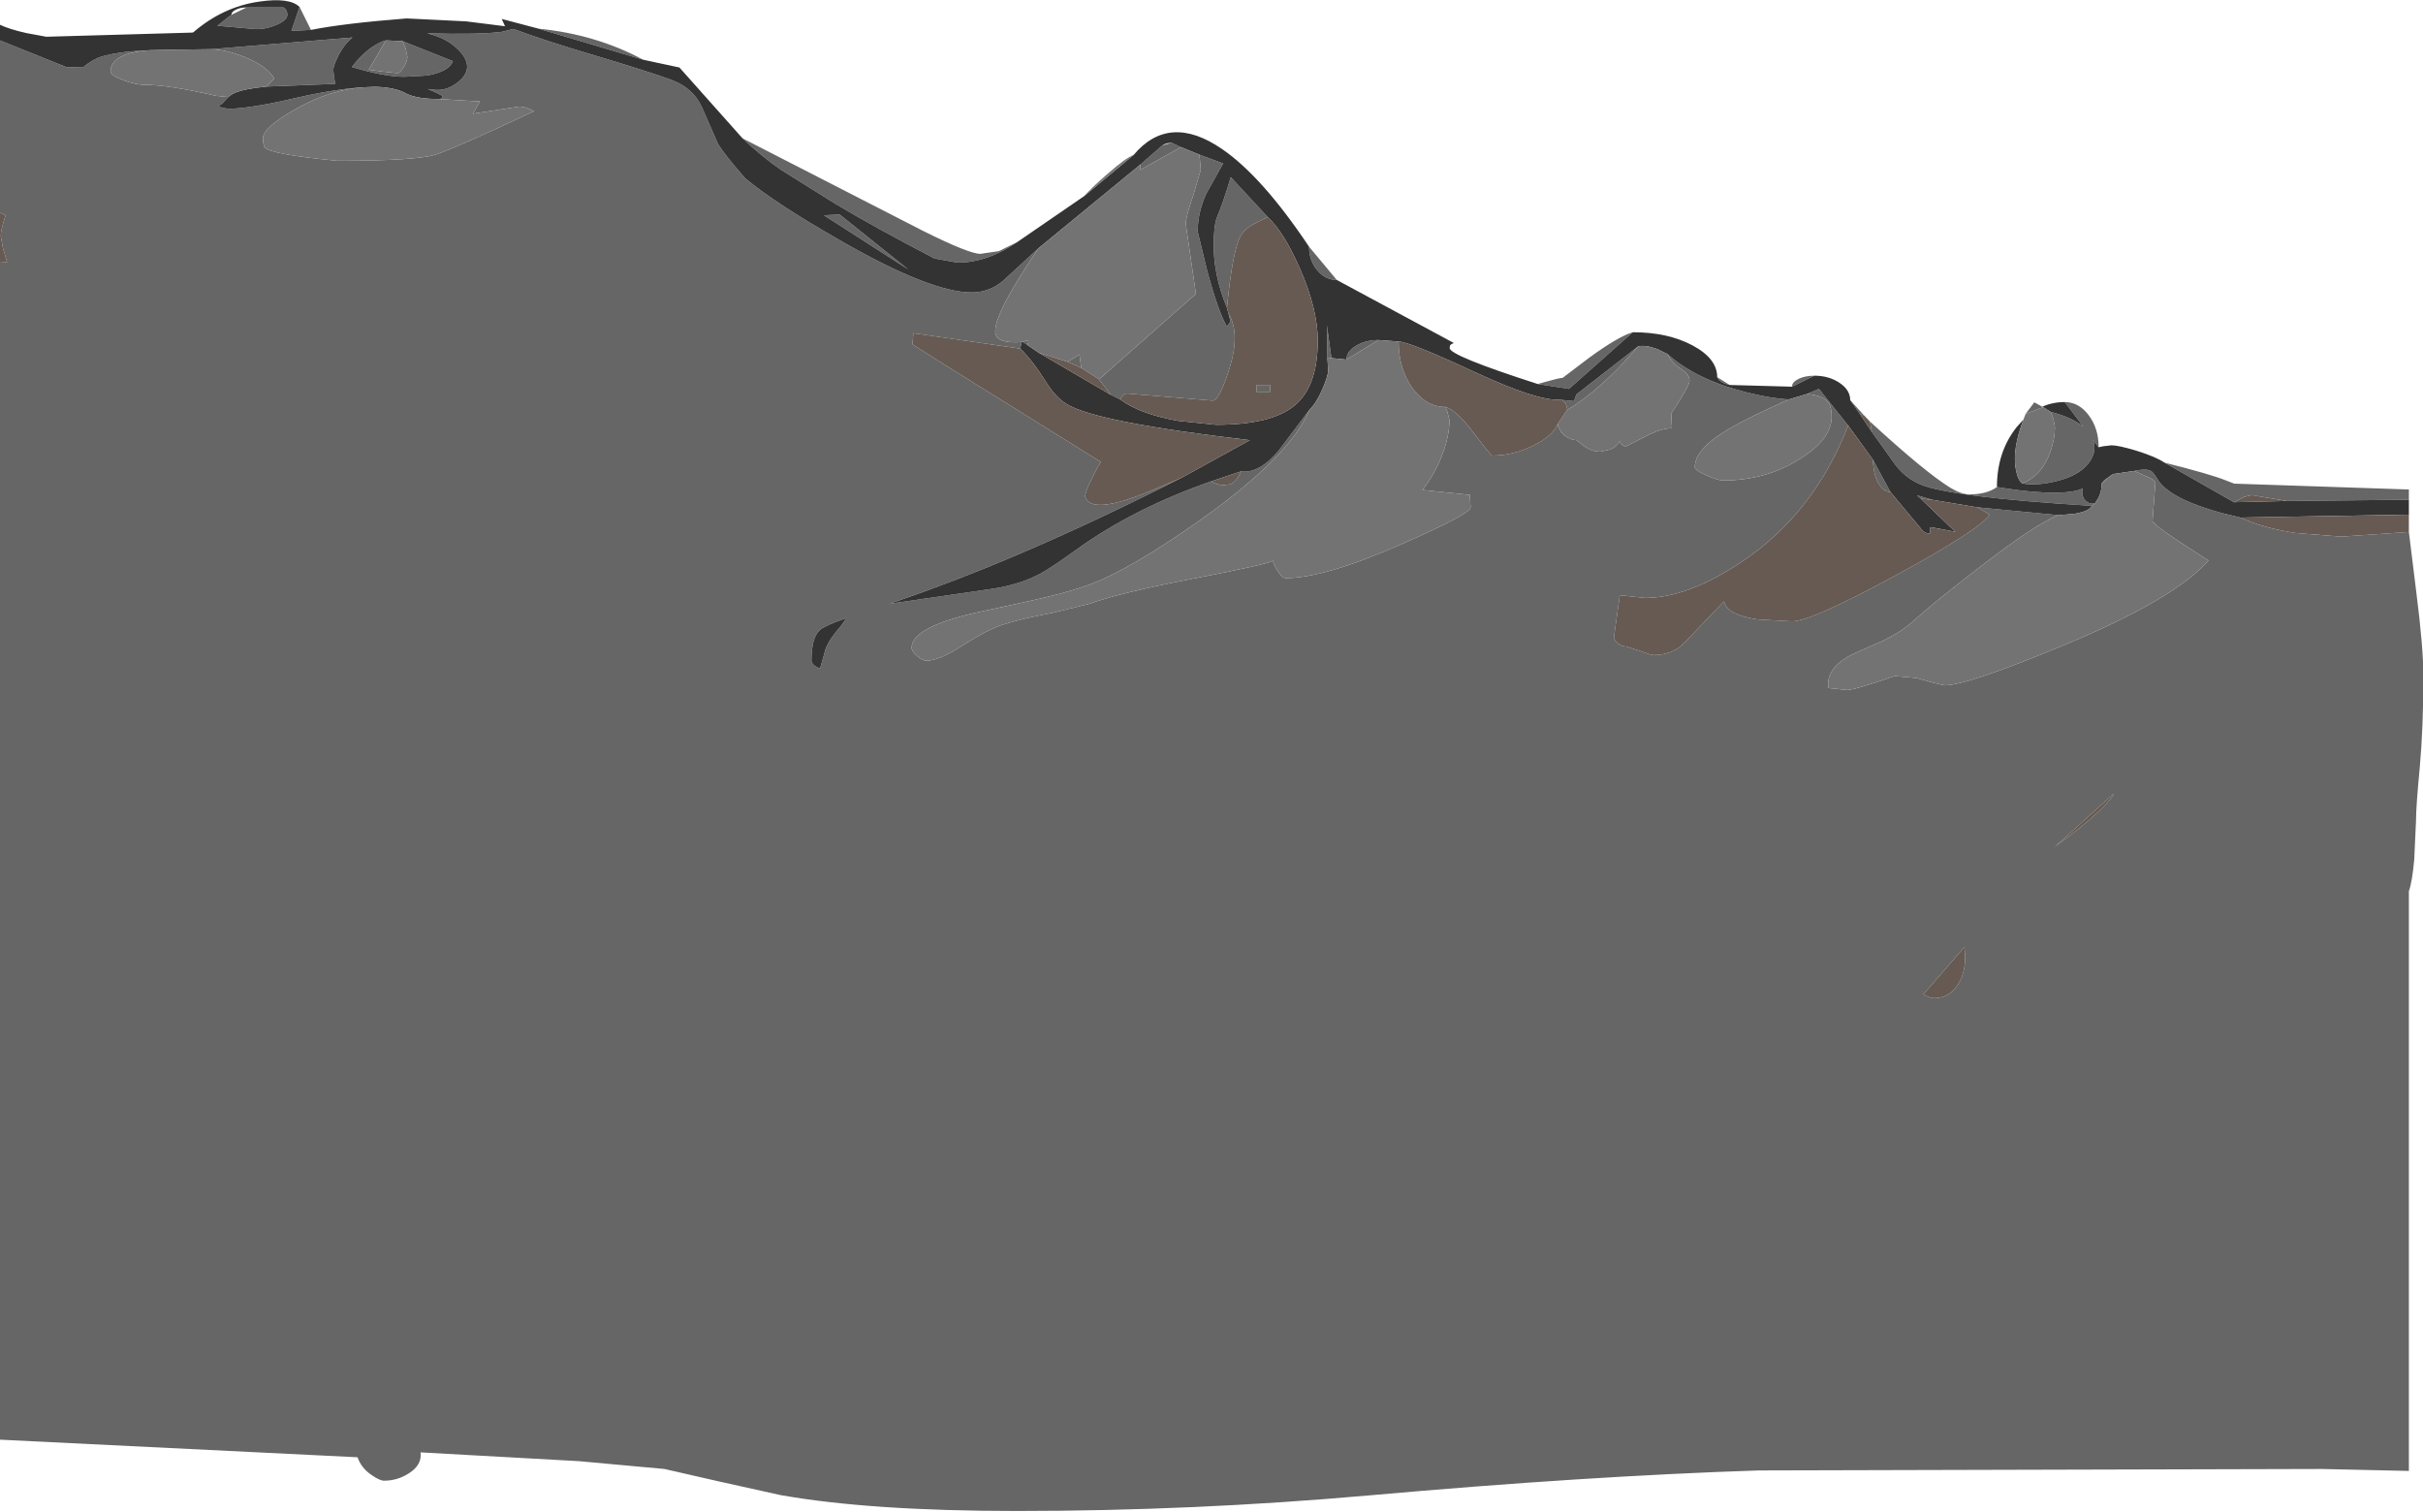 <?xml version="1.0" encoding="UTF-8" standalone="no"?>
<svg xmlns:ffdec="https://www.free-decompiler.com/flash" xmlns:xlink="http://www.w3.org/1999/xlink" ffdec:objectType="frame" height="239.6px" width="384.0px" xmlns="http://www.w3.org/2000/svg">
  <g transform="matrix(1.0, 0.0, 0.0, 1.0, 0.0, 0.0)">
    <use ffdec:characterId="914" height="309.35" transform="matrix(0.806, 0.0, 0.0, 0.774, 0.0, 0.018)" width="476.5" xlink:href="#sprite0"/>
  </g>
  <defs>
    <g id="sprite0" transform="matrix(1.0, 0.0, 0.0, 1.0, 0.0, -1.25)">
      <use ffdec:characterId="913" height="309.35" transform="matrix(1.0, 0.0, 0.0, 1.0, 0.0, 1.25)" width="476.5" xlink:href="#shape0"/>
    </g>
    <g id="shape0" transform="matrix(1.0, 0.0, 0.0, 1.0, 0.0, -1.25)">
      <path d="M406.0 83.55 Q408.75 83.55 410.7 86.25 412.65 88.95 412.65 92.8 L411.55 91.3 Q412.3 93.35 411.05 95.5 409.35 98.3 405.05 99.55 400.75 100.8 397.6 100.2 401.5 98.65 403.15 93.75 404.05 91.05 404.05 88.7 L403.75 86.95 403.2 85.55 Q407.45 86.7 409.65 88.6 L406.0 83.55 M425.6 95.95 Q434.6 98.3 437.7 99.6 L439.3 100.25 473.65 101.45 473.65 103.55 449.6 103.8 442.75 102.6 441.3 102.95 439.25 104.05 425.6 95.95 M473.65 110.15 L475.1 122.4 Q476.5 133.8 476.5 139.6 476.5 150.15 475.8 158.25 475.05 166.35 475.05 169.35 L474.7 177.3 Q474.3 181.8 473.65 183.7 L473.65 302.4 456.5 302.0 345.75 302.3 Q312.0 303.45 269.3 307.4 234.6 310.6 199.9 310.6 171.15 310.6 153.5 307.35 L141.15 304.5 130.65 302.0 113.85 300.4 82.7 298.6 Q83.0 301.15 80.45 302.85 78.2 304.4 75.5 304.4 74.7 304.4 73.15 303.3 71.05 301.85 70.3 299.6 L0.0 296.0 0.0 54.8 1.4 54.9 0.6 52.15 0.15 49.55 Q0.15 48.3 1.1 45.3 L0.0 44.8 0.0 9.5 13.0 14.95 16.3 15.05 Q18.15 13.4 20.0 12.8 23.35 11.75 29.65 11.5 21.75 12.05 21.75 15.85 21.75 16.65 24.15 17.6 26.6 18.6 28.6 18.6 33.1 18.6 42.5 20.85 L44.9 21.1 44.25 21.8 Q43.65 22.65 42.85 22.9 L43.45 23.2 44.75 23.5 Q49.1 23.5 58.3 21.25 65.9 19.45 71.45 19.1 64.95 19.6 58.4 23.4 51.7 27.3 51.7 29.55 51.7 30.55 52.0 31.35 52.9 32.8 66.35 34.15 81.95 34.15 85.75 32.85 89.55 31.55 105.0 24.0 103.4 23.05 102.1 23.05 L93.0 24.5 94.35 22.0 86.3 21.5 Q86.95 21.5 87.05 20.95 86.55 20.5 84.1 19.45 L85.35 19.6 Q87.65 19.9 89.8 18.25 91.85 16.65 91.85 14.9 91.85 13.05 89.85 11.15 87.6 8.9 83.95 8.05 94.3 8.35 98.65 7.75 L100.95 7.15 Q106.95 9.5 116.85 12.55 127.15 15.75 131.8 17.5 136.25 19.15 138.0 23.15 L141.2 30.75 Q142.7 33.2 146.5 37.7 152.3 42.8 165.6 50.7 183.05 61.1 191.05 61.1 194.55 61.1 197.25 58.7 L204.2 52.05 Q194.7 66.6 195.8 69.8 196.45 71.6 200.9 71.25 L200.6 72.6 179.6 69.45 179.4 71.7 Q179.4 71.85 216.45 95.8 215.7 97.05 214.7 99.15 213.4 101.9 213.35 102.85 214.1 105.85 221.1 103.7 224.6 102.6 232.5 98.95 200.65 115.85 174.85 124.85 L195.35 121.75 Q200.5 120.9 204.45 118.75 206.6 117.55 211.6 113.8 222.85 105.35 238.1 99.8 239.45 100.55 240.55 100.55 L241.85 100.4 Q243.2 99.85 244.0 97.75 247.6 98.25 251.45 93.45 L257.5 85.1 Q253.7 94.6 236.35 107.45 222.15 117.95 213.9 121.05 209.75 122.6 202.8 124.2 L191.55 126.75 Q179.25 129.75 179.25 133.85 179.25 134.6 180.35 135.55 181.4 136.5 182.15 136.5 184.6 136.5 188.95 133.6 194.25 130.05 197.4 129.05 201.25 127.8 206.75 126.75 L214.05 124.9 Q220.3 122.55 235.1 119.6 248.8 116.85 250.35 116.05 250.25 116.5 251.15 118.0 252.1 119.6 252.75 119.6 260.35 119.6 275.35 112.75 289.15 106.45 289.15 105.15 L289.0 102.55 279.7 101.55 Q282.05 98.4 283.5 94.55 285.0 90.55 285.0 87.25 L284.6 85.55 284.2 84.55 Q286.35 85.15 289.8 89.9 293.15 94.5 293.4 94.5 297.5 94.5 301.4 92.5 305.2 90.6 306.25 88.1 306.7 89.75 308.0 90.65 309.0 91.35 310.0 91.35 L311.45 92.55 Q312.95 93.7 314.7 93.7 L316.65 93.25 Q317.95 92.65 318.5 91.55 L318.75 92.1 Q319.15 92.6 319.75 92.6 L323.25 90.75 Q326.55 88.9 328.75 88.9 L328.6 85.9 Q332.2 80.25 332.2 79.2 332.2 77.9 330.7 76.9 328.7 75.55 327.85 73.7 333.5 78.95 343.2 81.5 348.05 82.8 351.75 83.0 344.1 86.55 340.2 88.9 333.25 93.05 333.25 96.85 333.25 97.55 335.65 98.6 337.85 99.6 338.75 99.6 347.25 99.6 353.9 95.2 360.15 91.1 360.15 86.6 360.15 84.65 359.6 83.8 358.55 82.15 355.3 81.9 L357.65 80.85 363.4 88.35 Q356.65 106.45 342.4 116.3 331.85 123.65 323.45 123.65 L318.5 123.1 317.35 131.6 Q317.35 132.35 318.2 133.0 318.95 133.6 319.75 133.6 L322.45 134.5 Q324.6 135.35 325.1 135.35 328.6 135.35 330.9 133.15 L339.0 124.35 Q339.5 127.1 345.55 128.05 L352.35 128.45 Q356.1 128.45 372.55 119.15 388.95 109.9 391.25 106.6 L388.8 105.1 404.75 106.7 Q400.2 108.5 388.45 118.0 380.2 124.65 376.35 128.25 374.05 130.45 370.5 132.3 L364.85 134.9 Q358.95 137.7 359.5 142.1 L363.15 142.5 Q364.65 142.5 372.55 139.65 L376.85 140.05 380.05 141.0 382.35 141.55 Q386.8 141.55 405.75 133.35 427.5 123.95 434.25 116.0 L428.75 112.3 Q423.25 108.5 423.25 107.85 L423.8 100.1 Q423.7 99.6 422.85 99.15 L419.65 97.65 Q422.2 97.1 423.0 97.7 423.55 98.1 424.5 99.8 427.65 104.2 440.55 107.2 444.8 109.3 451.3 110.35 L460.35 111.1 473.65 110.15 M58.9 2.65 L61.15 7.35 57.3 7.55 58.9 2.65 M105.9 7.1 Q117.15 8.25 126.45 13.45 L105.9 7.1 M146.0 29.55 L181.5 48.5 Q190.55 53.2 192.75 53.2 L196.4 52.65 200.0 50.8 Q194.05 55.0 188.3 55.0 L183.75 54.15 Q172.55 48.1 164.25 42.95 L153.5 35.95 Q149.8 33.3 146.0 29.55 M257.4 51.75 L262.85 58.55 Q260.6 58.55 259.0 56.55 257.4 54.55 257.4 51.75 M302.35 79.85 L304.45 79.25 Q306.65 78.6 307.25 78.6 L312.5 74.45 Q318.25 70.1 321.05 69.25 L308.5 80.85 302.35 79.85 M337.65 78.45 L340.1 80.05 Q338.75 79.75 338.05 79.1 L337.65 78.45 M352.35 80.4 Q352.35 79.45 353.65 78.8 354.95 78.15 356.75 78.15 L352.35 80.4 M363.8 83.15 L366.5 86.25 365.75 86.05 363.8 83.15 M367.6 87.45 Q378.45 97.85 383.5 101.1 385.65 102.45 387.25 102.45 390.65 102.45 392.65 100.95 401.45 102.45 406.35 102.0 408.8 101.75 409.5 101.2 409.2 102.85 410.1 103.75 410.75 104.35 411.3 104.35 L412.0 104.3 411.75 104.5 411.3 104.8 Q383.45 103.0 377.6 100.4 374.7 99.15 372.65 96.35 L368.05 89.65 367.8 88.1 367.6 87.45 M398.3 85.95 L400.0 83.6 401.55 84.5 401.75 84.6 398.3 85.95 M322.1 72.15 Q314.65 81.2 308.15 85.15 308.15 84.3 307.7 83.7 307.35 83.15 306.9 83.1 L309.5 83.35 309.95 82.0 322.1 72.15 M368.3 95.4 L371.7 101.95 Q370.3 101.95 369.3 100.05 368.3 98.1 368.3 95.4 M377.7 103.35 L376.95 102.65 379.9 103.55 377.7 103.35 M413.25 100.2 L413.75 99.55 415.45 98.3 413.25 100.2 M249.25 45.65 L246.05 47.35 Q244.65 48.25 243.9 49.6 242.35 52.55 241.25 64.25 238.65 57.65 238.65 51.6 238.65 47.65 239.2 45.95 240.55 42.65 242.0 37.5 L249.25 45.65 M380.3 205.6 Q383.2 205.6 384.95 202.85 386.85 199.85 386.25 195.15 L378.2 204.8 Q379.4 205.6 380.3 205.6 M414.0 165.95 Q415.5 164.3 415.6 163.75 L404.0 174.65 Q411.05 169.25 414.0 165.95 M241.55 65.4 Q243.9 69.45 241.75 76.65 239.75 83.25 238.45 83.25 L221.65 81.8 Q221.05 81.8 220.6 82.4 L220.25 83.0 218.4 82.05 216.1 78.9 235.15 61.4 233.15 47.05 Q233.15 45.65 234.65 41.15 L236.1 36.0 235.85 32.9 240.5 34.7 237.2 40.85 Q235.5 44.7 235.5 48.65 L237.35 56.6 Q239.55 65.1 241.25 68.1 L241.95 67.05 241.55 65.4 M264.75 74.85 Q264.75 73.2 266.6 72.05 268.45 70.85 271.05 70.85 L264.75 74.85 M261.8 74.55 L261.0 74.45 260.9 67.85 261.8 74.55 M249.75 80.05 L249.75 81.45 247.05 81.45 247.05 80.05 249.75 80.05 M228.55 31.0 L230.35 30.45 232.2 31.35 224.25 36.0 224.2 34.95 228.55 31.0 M162.0 45.3 L165.1 45.15 178.6 56.4 162.0 45.3 M201.1 71.2 L202.1 70.9 Q202.35 71.05 202.0 71.85 L201.1 71.2 M209.9 75.3 L212.25 73.85 212.6 76.55 209.9 75.3 M79.15 9.65 L89.05 13.75 Q88.25 15.95 83.85 16.7 L79.5 16.95 Q75.6 16.95 69.2 14.95 71.4 11.9 73.9 10.4 75.1 9.65 75.9 9.5 L72.5 15.5 74.95 15.85 78.15 16.2 Q78.65 16.2 79.35 15.0 80.1 13.8 80.1 12.85 L79.75 11.1 79.15 9.65 M162.35 134.05 Q163.15 131.95 165.35 129.4 L166.45 127.75 Q162.35 129.25 161.3 130.15 159.55 131.65 159.55 136.45 159.55 137.45 161.25 138.1 L162.35 134.05 M41.55 11.3 L69.3 8.9 Q67.55 10.4 66.4 12.9 65.55 14.75 65.55 15.4 65.55 16.4 65.9 18.4 L52.4 18.95 53.95 17.3 Q52.4 14.7 48.1 12.9 44.45 11.4 41.55 11.3 M48.5 2.75 L55.75 2.75 Q56.5 3.25 56.5 4.25 56.5 5.35 54.4 6.3 52.4 7.2 50.4 7.2 L42.75 6.5 45.5 4.25 48.5 2.75" fill="#666666" fill-rule="evenodd" stroke="none"/>
      <path d="M406.0 83.55 L409.65 88.6 Q407.45 86.7 403.2 85.55 L401.75 84.6 401.55 84.5 Q403.6 83.55 406.0 83.55 M397.6 100.2 Q400.75 100.8 405.05 99.55 409.35 98.3 411.05 95.5 412.3 93.35 411.55 91.3 L412.65 92.8 413.55 92.6 415.15 92.4 Q416.55 92.4 420.05 93.5 423.9 94.75 425.6 95.95 L439.25 104.05 449.6 103.8 473.65 103.55 473.65 106.6 440.55 107.2 Q427.65 104.2 424.5 99.8 423.55 98.1 423.0 97.7 422.2 97.1 419.65 97.65 L415.45 98.3 413.75 99.55 413.25 100.2 Q413.25 102.4 412.15 103.9 L412.1 104.05 412.0 104.25 412.0 104.3 411.3 104.35 Q410.75 104.35 410.1 103.75 409.2 102.85 409.5 101.2 408.8 101.75 406.35 102.0 401.45 102.45 392.65 100.95 392.65 93.75 396.55 88.65 L397.85 87.15 Q395.65 93.25 396.35 97.2 396.7 99.4 397.6 100.2 M0.0 9.5 L0.0 6.3 Q1.8 7.2 5.2 8.0 L9.1 8.75 37.8 7.9 38.0 7.85 Q43.85 2.6 51.0 1.55 56.95 0.65 58.9 2.65 L57.3 7.55 61.15 7.35 Q67.65 6.0 79.95 5.0 L91.65 5.6 99.3 6.6 98.65 5.1 105.9 7.1 126.45 13.45 133.6 15.05 146.0 29.55 Q149.8 33.3 153.5 35.95 L164.25 42.95 Q172.55 48.1 183.75 54.15 L188.3 55.0 Q194.05 55.0 200.0 50.8 L213.15 41.4 222.9 32.95 Q229.9 24.3 240.3 31.75 248.2 37.4 257.4 51.75 257.4 54.55 259.0 56.55 260.6 58.55 262.85 58.55 L285.85 71.45 285.3 71.75 Q285.05 71.9 285.05 72.5 285.05 74.05 302.35 79.85 L308.5 80.85 321.05 69.25 Q327.95 69.25 332.8 71.95 337.65 74.65 337.65 78.45 L338.05 79.1 Q338.75 79.75 340.1 80.05 L352.35 80.4 356.75 78.15 Q359.65 78.15 361.75 79.65 363.8 81.1 363.8 83.15 L365.75 86.05 368.05 89.65 372.65 96.35 Q374.7 99.15 377.6 100.4 383.45 103.0 411.3 104.8 410.8 105.95 407.75 106.45 L404.75 106.7 388.8 105.1 379.9 103.55 376.95 102.65 377.7 103.35 384.45 110.1 379.55 109.15 379.5 110.4 Q378.85 110.6 378.05 109.9 L371.7 101.95 368.3 95.4 363.4 88.35 357.65 80.85 355.3 81.9 351.75 83.0 Q348.05 82.8 343.2 81.5 333.5 78.95 327.85 73.7 L325.85 72.7 Q323.55 71.8 322.1 72.15 L309.95 82.0 309.5 83.35 306.9 83.1 306.65 83.05 Q302.4 83.4 289.95 77.4 277.15 71.2 275.0 71.15 L271.05 70.85 Q268.45 70.85 266.6 72.05 264.75 73.2 264.75 74.85 L261.8 74.55 260.9 67.85 261.0 74.45 261.15 77.05 Q261.15 78.2 260.05 80.85 258.85 83.75 257.5 85.1 L251.45 93.45 Q247.6 98.25 244.0 97.75 L238.1 99.8 Q222.85 105.35 211.6 113.8 206.6 117.55 204.45 118.75 200.5 120.9 195.35 121.75 L174.85 124.85 Q200.65 115.85 232.5 98.95 L245.75 91.35 Q215.65 87.7 209.8 84.0 207.6 82.65 205.65 79.4 203.1 75.15 200.6 72.6 L200.9 71.25 201.1 71.2 202.0 71.85 204.25 73.45 218.4 82.05 220.25 83.0 Q224.1 86.0 231.7 87.4 L239.1 88.2 Q249.95 88.2 254.5 84.3 259.1 80.4 259.1 71.0 259.1 64.45 255.55 56.1 252.45 48.75 249.25 45.65 L242.0 37.5 Q240.55 42.65 239.2 45.95 238.65 47.65 238.65 51.6 238.65 57.65 241.25 64.25 L241.55 65.4 241.95 67.05 241.25 68.1 Q239.55 65.1 237.35 56.6 L235.5 48.65 Q235.5 44.7 237.2 40.85 L240.5 34.7 235.85 32.9 232.2 31.35 230.35 30.45 229.55 30.55 Q228.95 30.7 228.55 31.0 L224.2 34.95 204.2 52.05 197.25 58.7 Q194.55 61.1 191.05 61.1 183.05 61.1 165.6 50.7 152.3 42.8 146.5 37.7 142.7 33.2 141.2 30.75 L138.0 23.15 Q136.25 19.15 131.8 17.5 127.15 15.75 116.85 12.55 106.95 9.5 100.95 7.15 L98.65 7.75 Q94.3 8.35 83.95 8.05 87.6 8.9 89.85 11.15 91.85 13.05 91.85 14.9 91.85 16.65 89.8 18.25 87.65 19.9 85.35 19.6 L84.1 19.45 Q86.55 20.5 87.05 20.95 86.95 21.5 86.3 21.5 81.9 21.5 79.8 20.35 77.65 19.1 73.75 19.0 L71.45 19.1 Q65.9 19.45 58.3 21.25 49.1 23.5 44.75 23.5 L43.45 23.2 42.85 22.9 Q43.65 22.65 44.25 21.8 L44.9 21.1 Q45.4 20.6 46.05 20.3 47.95 19.4 52.4 18.95 L65.9 18.4 Q65.55 16.4 65.55 15.4 65.55 14.75 66.4 12.9 67.55 10.4 69.3 8.9 L41.55 11.3 34.25 11.4 29.65 11.5 Q23.35 11.75 20.0 12.8 18.15 13.4 16.3 15.05 L13.0 14.95 0.0 9.5 M162.0 45.3 L178.6 56.4 165.1 45.15 162.0 45.3 M162.35 134.05 L161.25 138.1 Q159.55 137.45 159.55 136.45 159.55 131.65 161.3 130.15 162.35 129.25 166.45 127.75 L165.35 129.4 Q163.15 131.95 162.35 134.05 M75.9 9.5 Q75.1 9.65 73.9 10.4 71.4 11.9 69.2 14.95 75.6 16.95 79.5 16.95 L83.85 16.7 Q88.25 15.95 89.05 13.75 L79.15 9.65 75.9 9.5 M45.5 4.25 L42.75 6.5 50.4 7.2 Q52.4 7.2 54.4 6.3 56.5 5.35 56.5 4.25 56.5 3.25 55.75 2.75 L48.5 2.75 Q47.25 2.75 46.4 3.2 45.5 3.65 45.5 4.25" fill="#333333" fill-rule="evenodd" stroke="none"/>
      <path d="M403.2 85.55 L403.75 86.95 404.05 88.7 Q404.05 91.05 403.15 93.75 401.5 98.65 397.6 100.2 396.7 99.4 396.35 97.2 395.65 93.25 397.85 87.15 L398.3 85.95 401.75 84.6 403.2 85.55 M213.15 41.4 Q215.0 39.3 217.8 36.8 221.35 33.55 222.9 32.95 L213.15 41.4 M415.45 98.3 L419.65 97.65 422.85 99.15 Q423.7 99.6 423.8 100.1 L423.25 107.85 Q423.25 108.5 428.75 112.3 L434.25 116.0 Q427.5 123.95 405.75 133.35 386.8 141.55 382.35 141.55 L380.05 141.0 376.85 140.05 372.55 139.65 Q364.65 142.5 363.15 142.5 L359.5 142.1 Q358.95 137.7 364.85 134.9 L370.5 132.3 Q374.05 130.45 376.35 128.25 380.2 124.65 388.45 118.0 400.2 108.5 404.75 106.7 L407.75 106.45 Q410.8 105.95 411.3 104.8 L411.75 104.5 412.0 104.3 412.0 104.25 412.1 104.05 412.15 103.9 Q413.25 102.4 413.25 100.2 L415.45 98.3 M322.1 72.15 Q323.55 71.8 325.85 72.7 L327.85 73.7 Q328.7 75.55 330.7 76.9 332.2 77.9 332.2 79.2 332.2 80.25 328.6 85.9 L328.75 88.9 Q326.55 88.9 323.25 90.75 L319.75 92.6 Q319.15 92.6 318.75 92.1 L318.5 91.55 Q317.95 92.65 316.65 93.25 L314.7 93.7 Q312.95 93.7 311.45 92.55 L310.0 91.35 Q309.0 91.35 308.0 90.65 306.7 89.75 306.25 88.1 L308.15 85.15 Q314.65 81.2 322.1 72.15 M351.75 83.0 L355.3 81.9 Q358.55 82.15 359.6 83.8 360.15 84.65 360.15 86.6 360.15 91.1 353.9 95.2 347.25 99.6 338.75 99.6 337.85 99.6 335.65 98.6 333.25 97.55 333.25 96.85 333.25 93.05 340.2 88.9 344.1 86.55 351.75 83.0 M271.05 70.85 L275.0 71.15 Q275.0 76.7 277.7 80.65 280.4 84.55 284.2 84.55 L284.6 85.55 285.0 87.25 Q285.0 90.55 283.5 94.55 282.05 98.4 279.7 101.55 L289.0 102.55 289.15 105.15 Q289.15 106.45 275.35 112.75 260.35 119.6 252.75 119.6 252.1 119.6 251.15 118.0 250.25 116.5 250.35 116.05 248.8 116.85 235.1 119.6 220.3 122.55 214.05 124.9 L206.75 126.75 Q201.25 127.8 197.4 129.05 194.25 130.05 188.95 133.6 184.6 136.5 182.15 136.5 181.4 136.5 180.35 135.55 179.25 134.6 179.25 133.85 179.25 129.75 191.55 126.75 L202.8 124.2 Q209.75 122.6 213.9 121.05 222.15 117.95 236.35 107.45 253.7 94.6 257.5 85.1 258.85 83.75 260.05 80.85 261.15 78.2 261.15 77.05 L261.0 74.45 261.8 74.55 264.75 74.85 271.05 70.85 M235.85 32.9 L236.1 36.0 234.65 41.15 Q233.15 45.65 233.15 47.05 L235.15 61.4 216.1 78.9 212.6 76.55 212.25 73.85 209.9 75.3 204.25 73.45 202.0 71.85 Q202.35 71.05 202.1 70.9 L201.1 71.2 200.9 71.25 Q196.45 71.6 195.8 69.8 194.7 66.6 204.2 52.05 L224.2 34.95 224.25 36.0 232.2 31.35 235.85 32.9 M86.3 21.5 L94.35 22.0 93.0 24.5 102.1 23.05 Q103.4 23.05 105.0 24.0 89.55 31.55 85.75 32.85 81.95 34.15 66.35 34.15 52.9 32.8 52.0 31.35 51.7 30.55 51.7 29.55 51.7 27.3 58.4 23.4 64.95 19.6 71.45 19.1 L73.75 19.0 Q77.65 19.1 79.8 20.35 81.9 21.5 86.3 21.5 M44.9 21.1 L42.5 20.85 Q33.1 18.6 28.6 18.6 26.6 18.6 24.15 17.6 21.75 16.65 21.75 15.85 21.75 12.05 29.65 11.5 L34.25 11.4 41.55 11.3 Q44.45 11.4 48.1 12.9 52.4 14.7 53.95 17.3 L52.4 18.95 Q47.95 19.4 46.05 20.3 45.4 20.6 44.9 21.1 M79.15 9.65 L79.75 11.1 80.1 12.85 Q80.1 13.8 79.35 15.0 78.65 16.2 78.15 16.2 L74.95 15.85 72.5 15.5 75.9 9.5 79.15 9.65" fill="#737373" fill-rule="evenodd" stroke="none"/>
      <path d="M473.65 106.6 L473.65 110.15 460.35 111.1 451.3 110.35 Q444.8 109.3 440.55 107.2 L473.65 106.6 M0.0 54.8 L0.0 44.8 1.1 45.3 Q0.15 48.3 0.15 49.55 L0.6 52.15 1.4 54.9 0.0 54.8 M366.5 86.25 L367.6 87.45 367.8 88.1 368.05 89.65 365.75 86.05 366.5 86.25 M308.15 85.15 L306.25 88.1 Q305.2 90.6 301.4 92.5 297.5 94.5 293.4 94.5 293.15 94.5 289.8 89.9 286.35 85.15 284.2 84.55 280.4 84.55 277.7 80.65 275.0 76.7 275.0 71.15 277.15 71.2 289.95 77.4 302.4 83.4 306.65 83.05 L306.9 83.1 Q307.35 83.15 307.7 83.7 308.15 84.3 308.15 85.15 M363.4 88.35 L368.3 95.4 Q368.3 98.1 369.3 100.05 370.3 101.95 371.7 101.95 L378.05 109.9 Q378.85 110.6 379.5 110.4 L379.55 109.15 384.45 110.1 377.7 103.35 379.9 103.55 388.8 105.1 391.25 106.6 Q388.95 109.9 372.55 119.15 356.1 128.45 352.35 128.45 L345.55 128.05 Q339.5 127.1 339.0 124.35 L330.9 133.15 Q328.6 135.35 325.1 135.35 324.6 135.35 322.45 134.5 L319.75 133.6 Q318.95 133.6 318.2 133.0 317.35 132.35 317.35 131.6 L318.5 123.1 323.45 123.65 Q331.85 123.65 342.4 116.3 356.65 106.45 363.4 88.35 M449.6 103.8 L439.25 104.05 441.3 102.95 442.75 102.6 449.6 103.8 M414.0 165.95 Q411.05 169.25 404.0 174.65 L415.6 163.75 Q415.5 164.3 414.0 165.95 M380.3 205.6 Q379.4 205.6 378.2 204.8 L386.25 195.15 Q386.85 199.85 384.95 202.85 383.2 205.6 380.3 205.6 M241.25 64.25 Q242.35 52.55 243.9 49.6 244.65 48.25 246.05 47.35 L249.25 45.65 Q252.45 48.75 255.55 56.1 259.1 64.45 259.1 71.0 259.1 80.4 254.5 84.3 249.95 88.2 239.1 88.2 L231.7 87.4 Q224.1 86.0 220.25 83.0 L220.6 82.4 Q221.05 81.8 221.65 81.8 L238.45 83.25 Q239.75 83.25 241.75 76.65 243.9 69.45 241.55 65.4 L241.25 64.25 M249.75 80.05 L247.05 80.05 247.05 81.45 249.75 81.45 249.75 80.05 M216.1 78.9 L218.4 82.05 204.25 73.45 209.9 75.3 212.6 76.55 216.1 78.9 M200.6 72.6 Q203.1 75.15 205.65 79.4 207.6 82.65 209.8 84.0 215.65 87.7 245.75 91.35 L232.5 98.95 Q224.6 102.6 221.1 103.7 214.1 105.85 213.35 102.85 213.4 101.9 214.7 99.15 215.7 97.05 216.45 95.8 179.4 71.85 179.4 71.7 L179.6 69.45 200.6 72.6 M238.1 99.8 L244.0 97.75 Q243.2 99.85 241.85 100.4 L240.55 100.55 Q239.45 100.55 238.1 99.8" fill="#665a53" fill-rule="evenodd" stroke="none"/>
    </g>
  </defs>
</svg>
